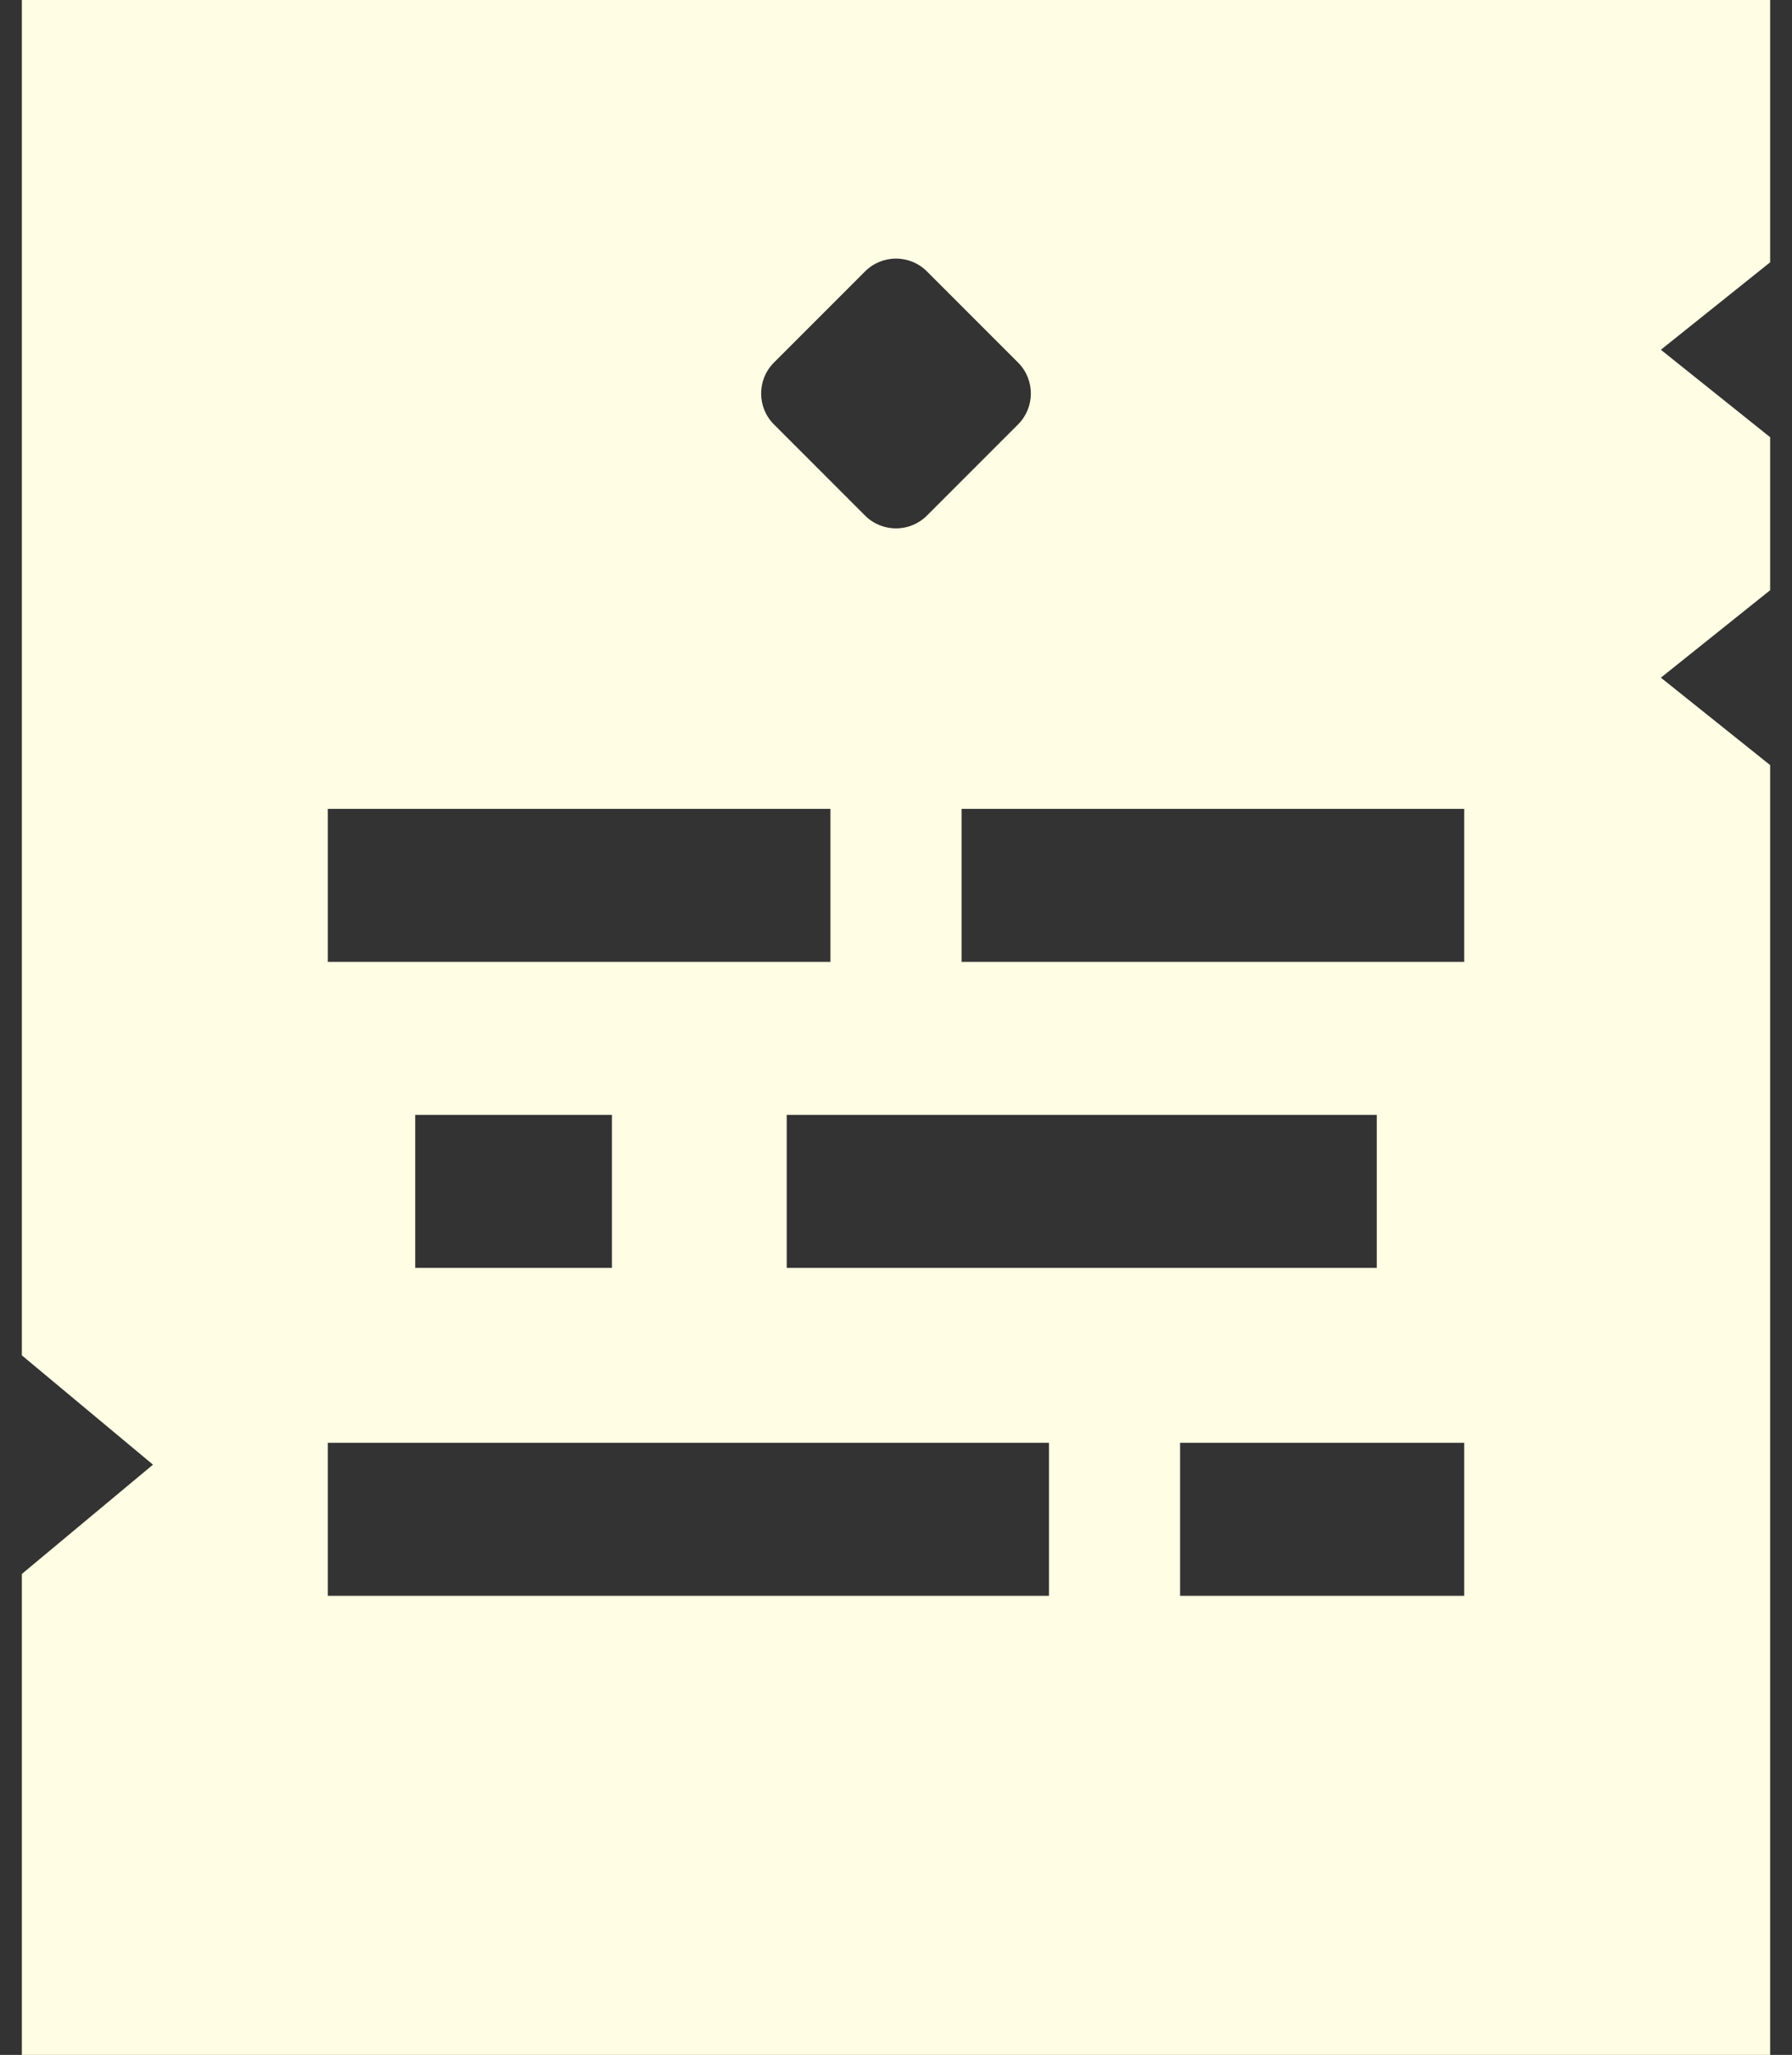 <svg width="41" height="47" viewBox="0 0 41 47" fill="none" xmlns="http://www.w3.org/2000/svg">
<rect x="0" y="0" width="41" height="47" fill="#333333" stroke="none"/>
<path fill-rule="evenodd" clip-rule="evenodd" d="M40.5 47V17.5L38 15.5L40.5 13.5V10L38 8L40.5 6V0H0.5V31L3.5 33.5L0.5 36V47H40.5ZM7.5 18.5V22H19V18.5H7.5ZM33.5 18.5V22H22V18.5H33.5ZM9.5 29V25.5H14V29H9.5ZM31.5 29V25.5H18V29H31.5ZM7.5 36.5V33H24V36.5H7.5ZM33.5 36.5V33H27V36.5H33.5ZM21.207 6.207C20.817 5.817 20.183 5.817 19.793 6.207L17.707 8.293C17.317 8.683 17.317 9.317 17.707 9.707L19.793 11.793C20.183 12.183 20.817 12.183 21.207 11.793L23.293 9.707C23.683 9.317 23.683 8.683 23.293 8.293L21.207 6.207Z" fill="#FFFDE3"/>
</svg>
